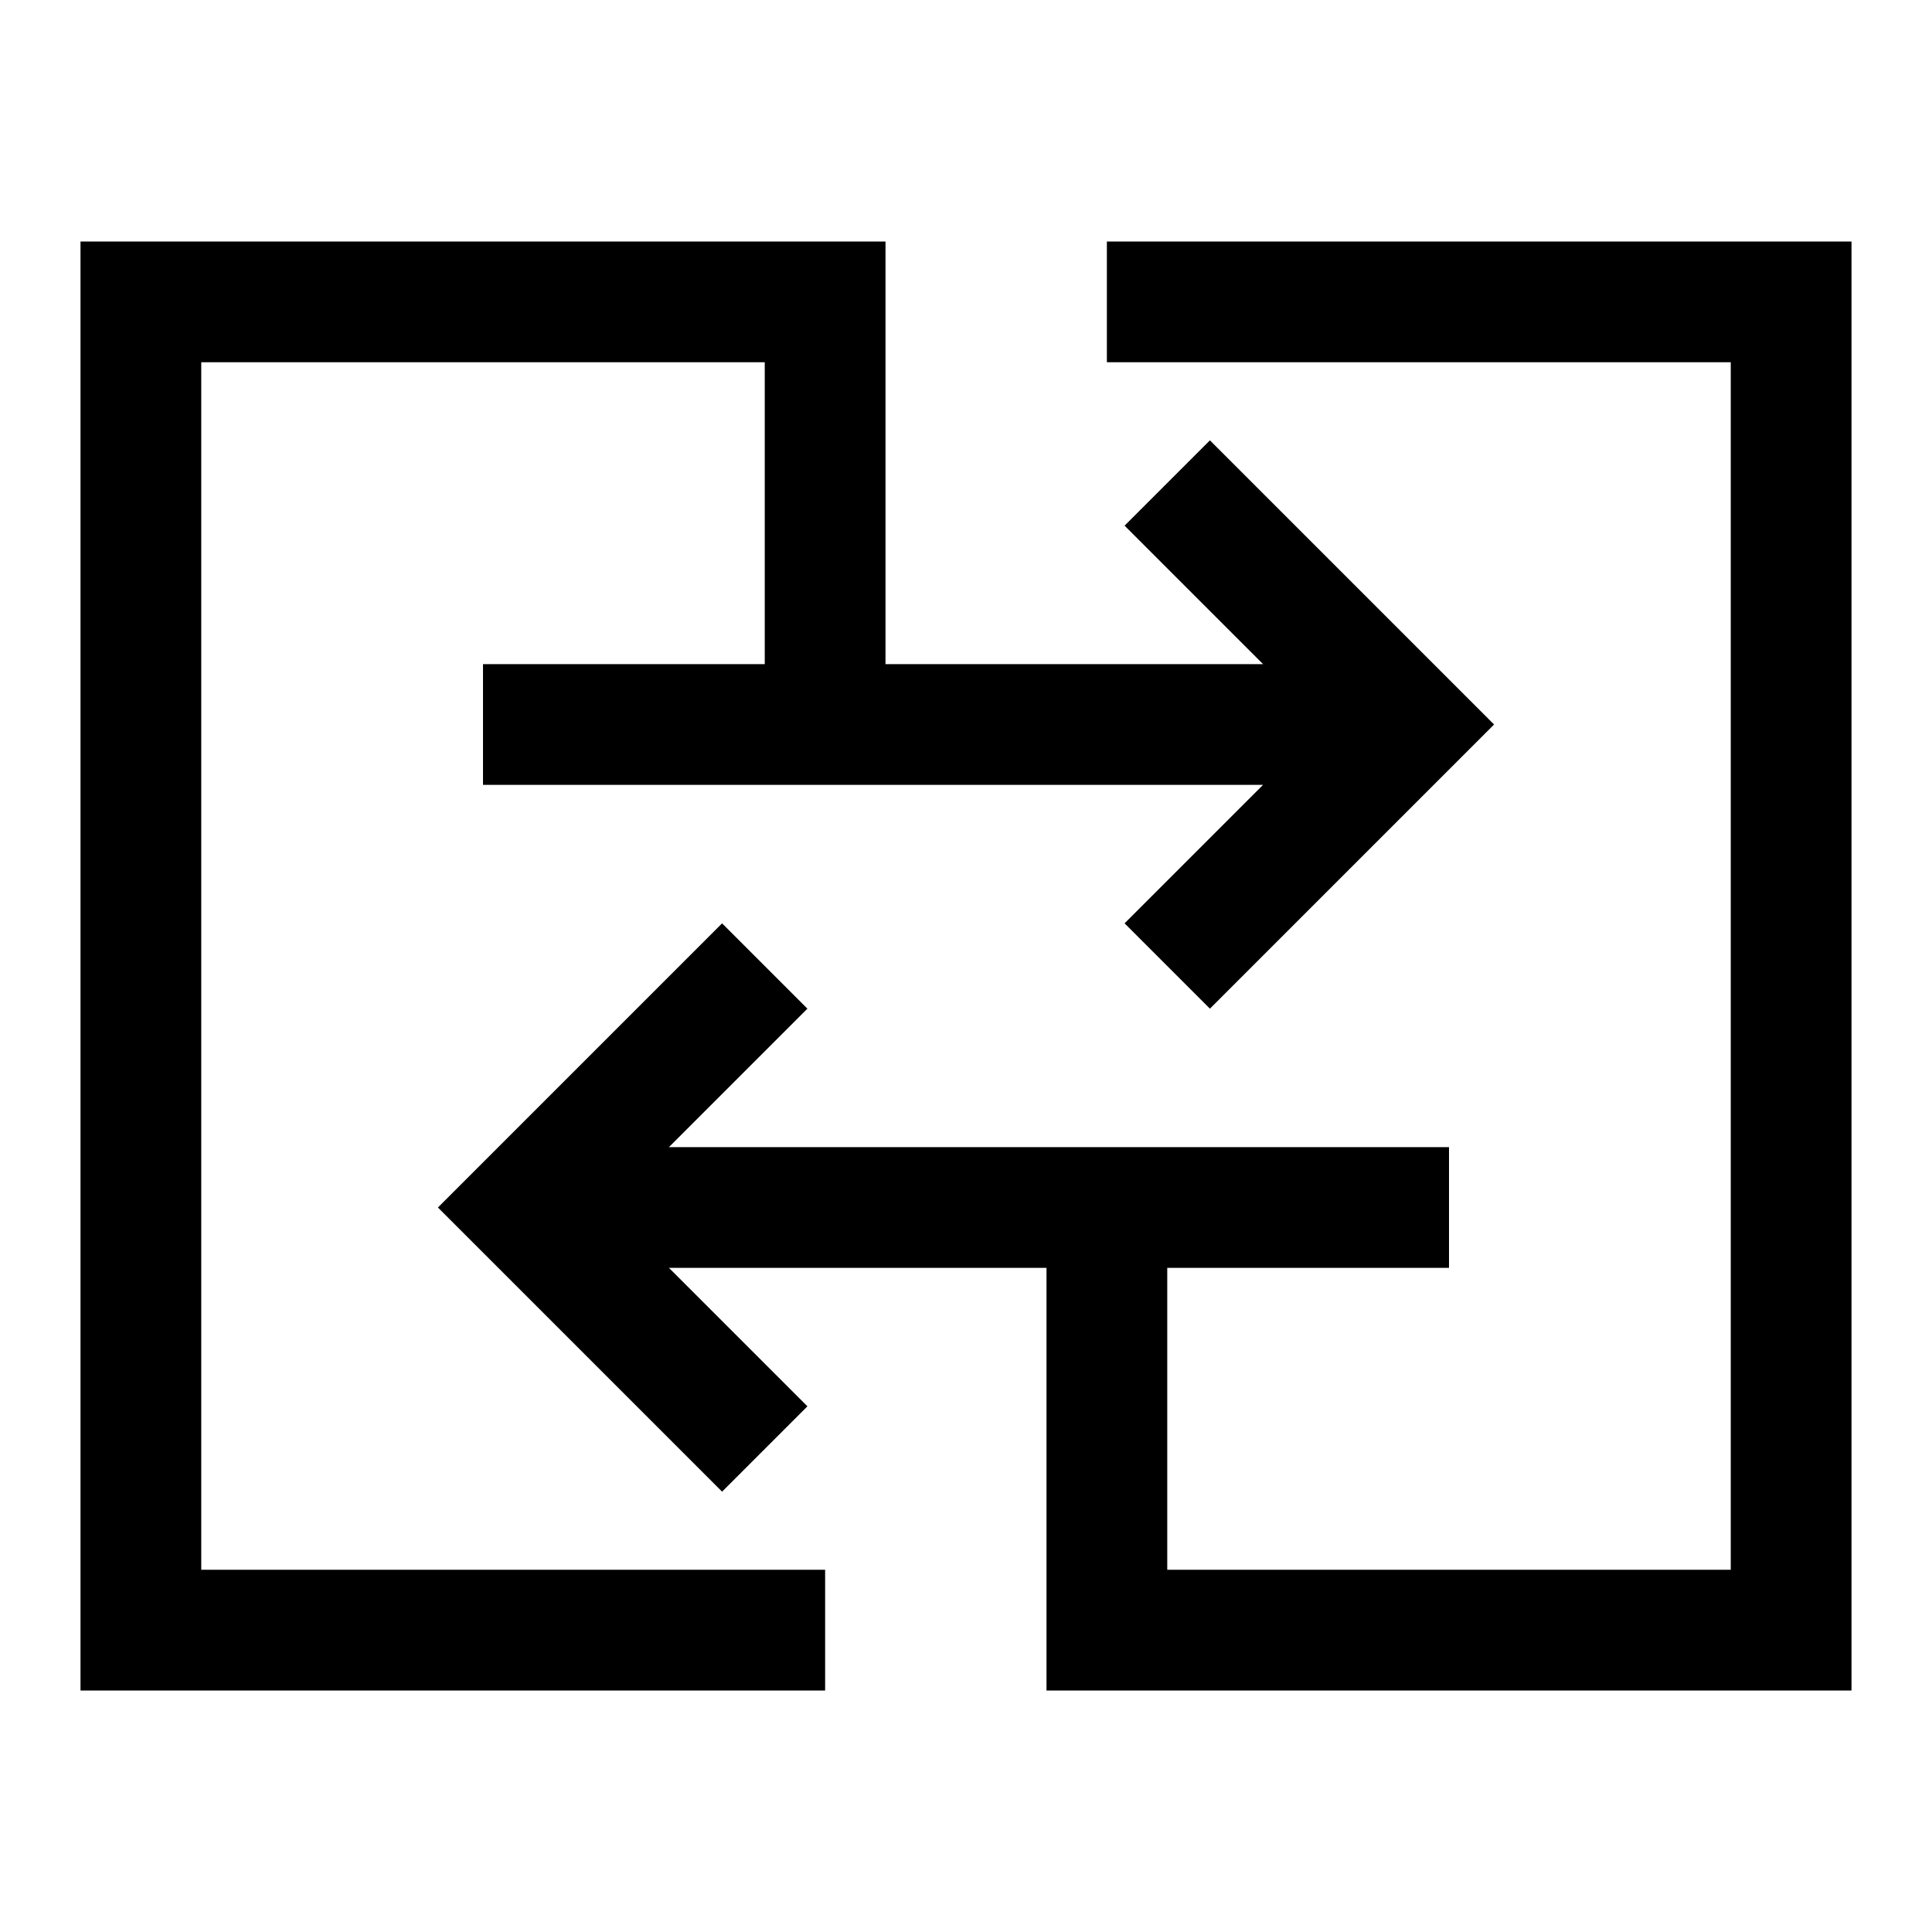 <svg width="24" height="24" viewBox="0 0 24 24" fill="none" xmlns="http://www.w3.org/2000/svg">
<g clip-path="url(#clip0_2459_7582)">
<path d="M2.5 4.5H9.5V8.25H6V9.75H15.69L13.97 11.47L15.03 12.53L18.56 9L15.03 5.47L13.97 6.53L15.69 8.25H11V3H1V21H10.25V19.5H2.5V4.5Z" fill="black"/>
<path d="M13.75 3V4.5H21.5V19.5H14.5V15.75H18V14.25H8.31L10.03 12.53L8.97 11.47L5.44 15L8.97 18.53L10.03 17.47L8.31 15.75H13V21H23V3H13.75Z" fill="black"/>
</g>
<defs>
<clipPath id="clip0_2459_7582">
<rect width="24" height="24" fill="white"/>
</clipPath>
</defs>
</svg>
